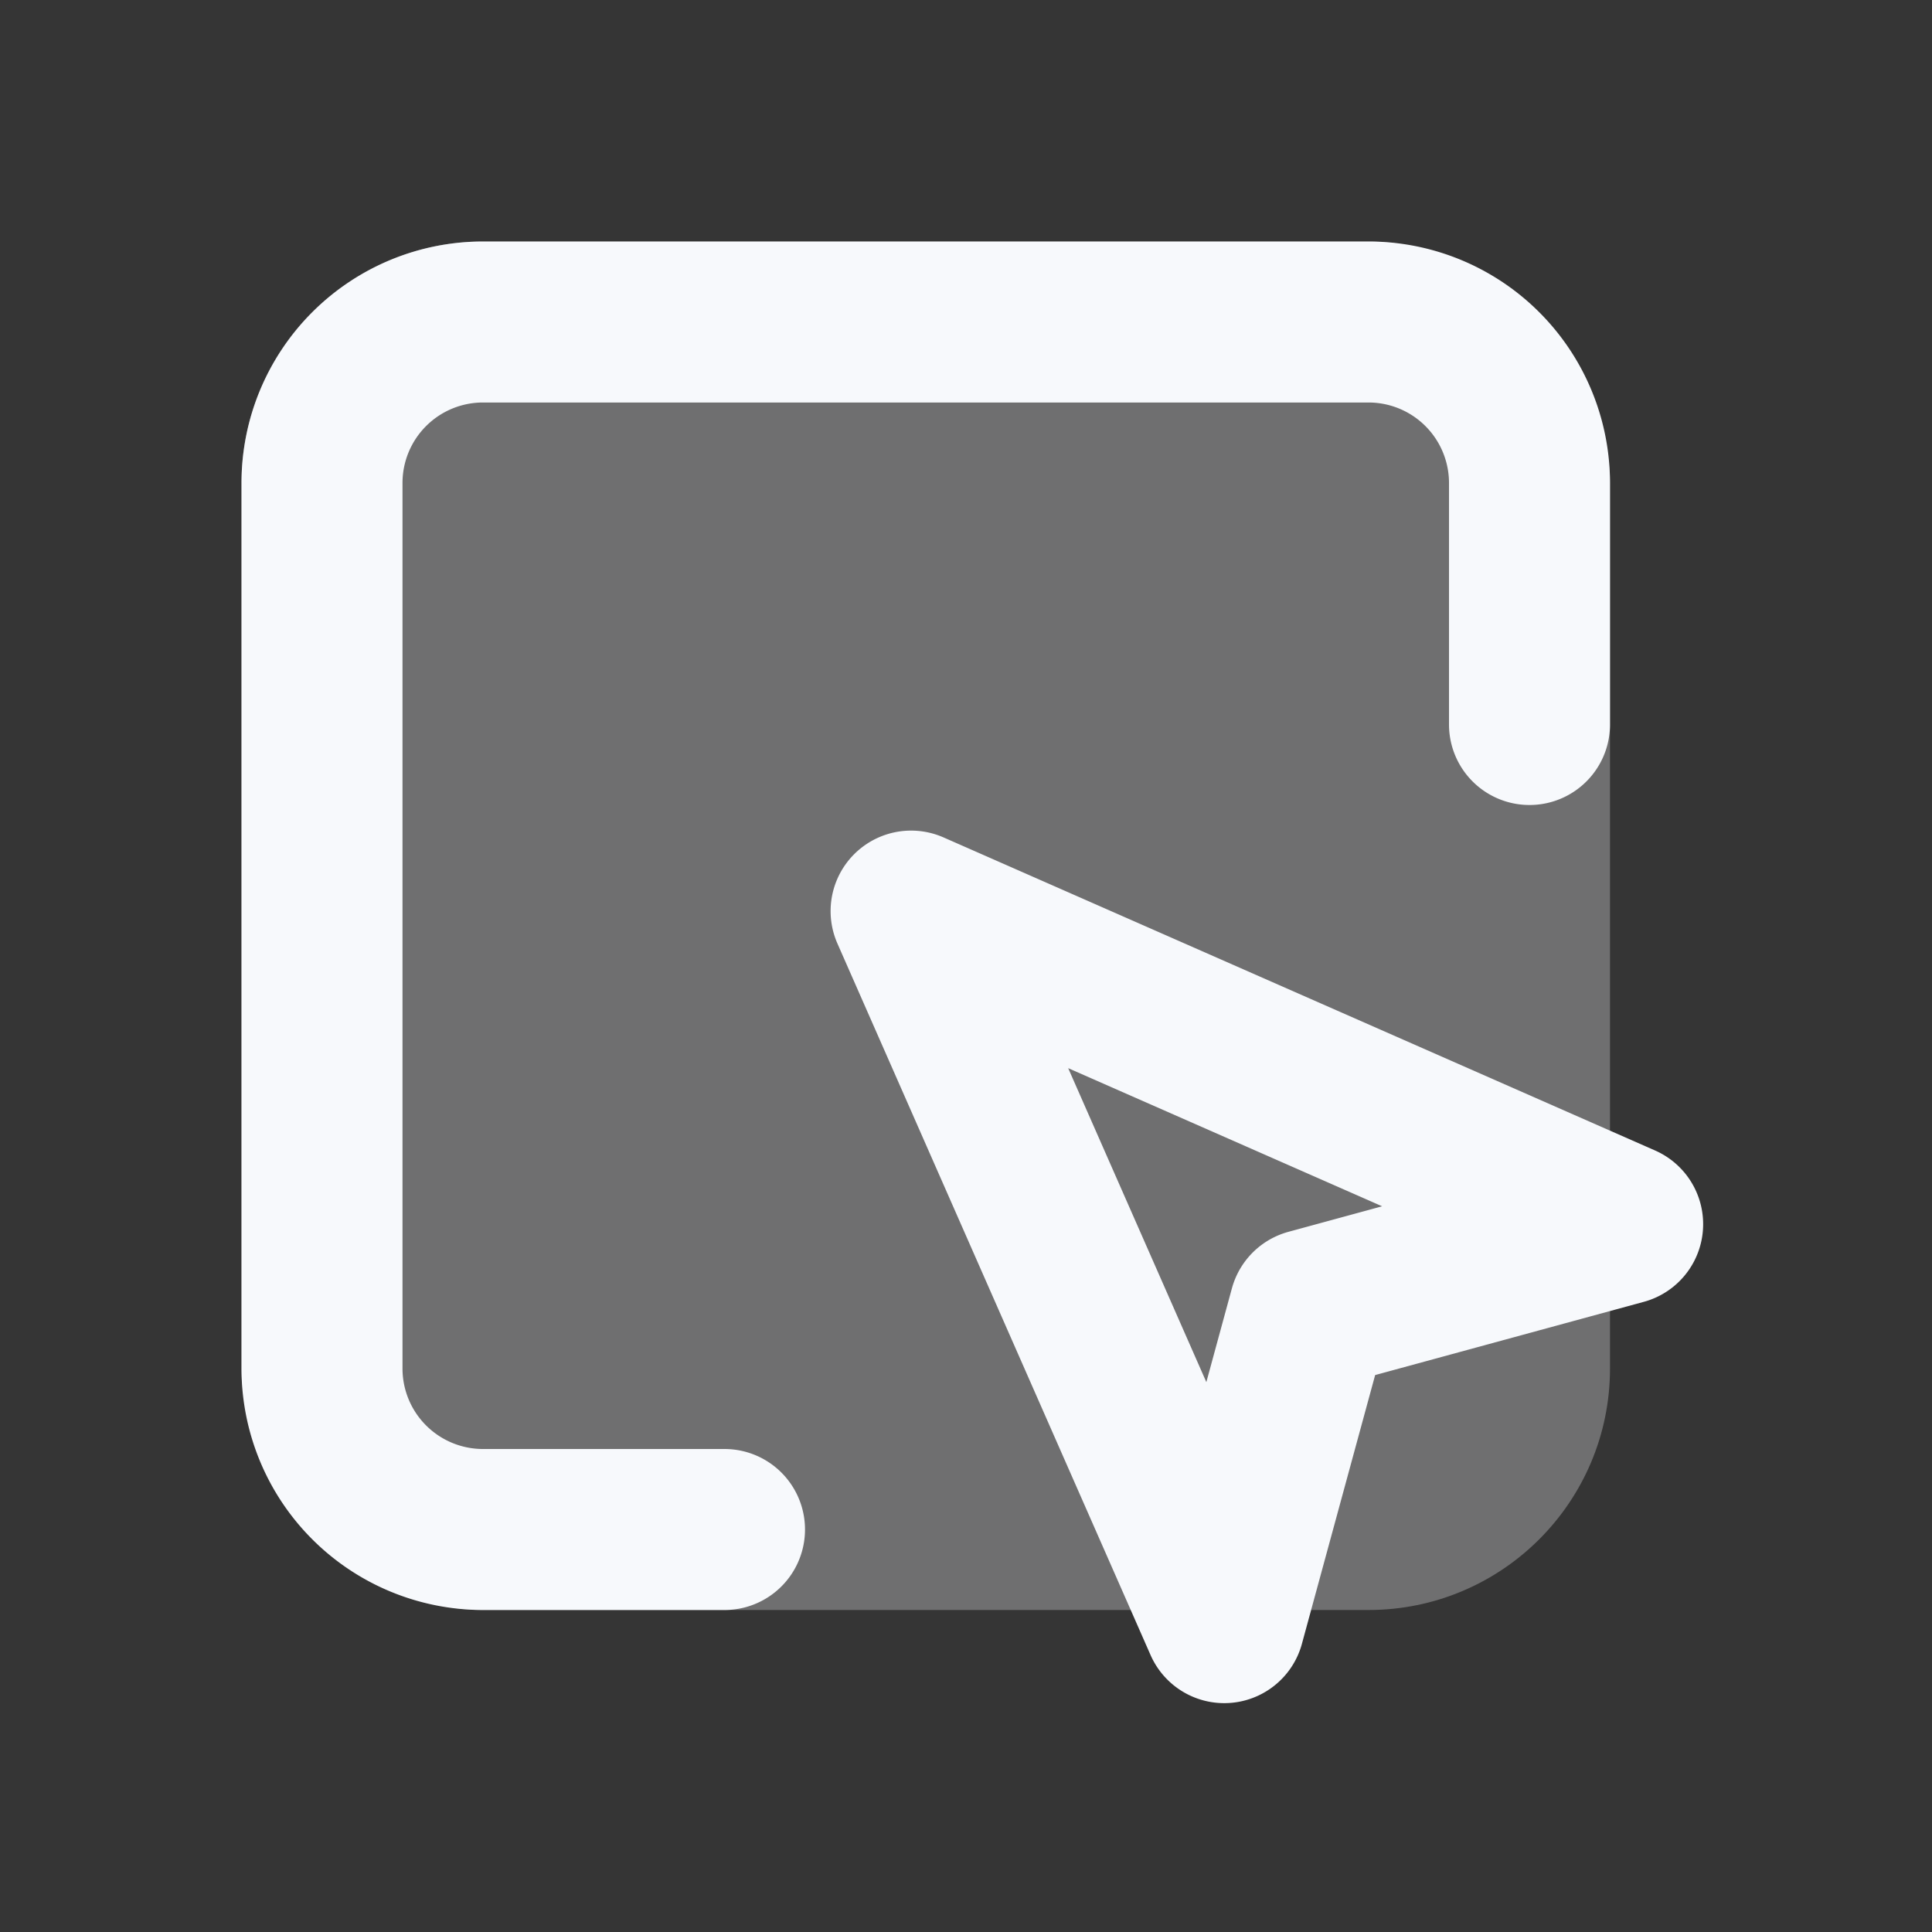 <svg xmlns="http://www.w3.org/2000/svg" width="24" height="24" fill="none"><rect width="100%" height="100%" fill="#333333" stroke="none"/><path fill="#fff" fill-opacity=".01" d="M24 0v24H0V0z"/><rect width="17" height="17" x="3" y="3" fill="#F7F9FC" opacity=".3" rx="3"/><path stroke="#F7F9FC" stroke-linecap="round" stroke-linejoin="round" stroke-width="2" d="M9 19H6a2 2 0 0 1-2-2V6a2 2 0 0 1 2-2h11a2 2 0 0 1 2 2v3m-7.682 2.318 3.89 8.839 1.06-3.89 3.889-1.06z"/></svg>